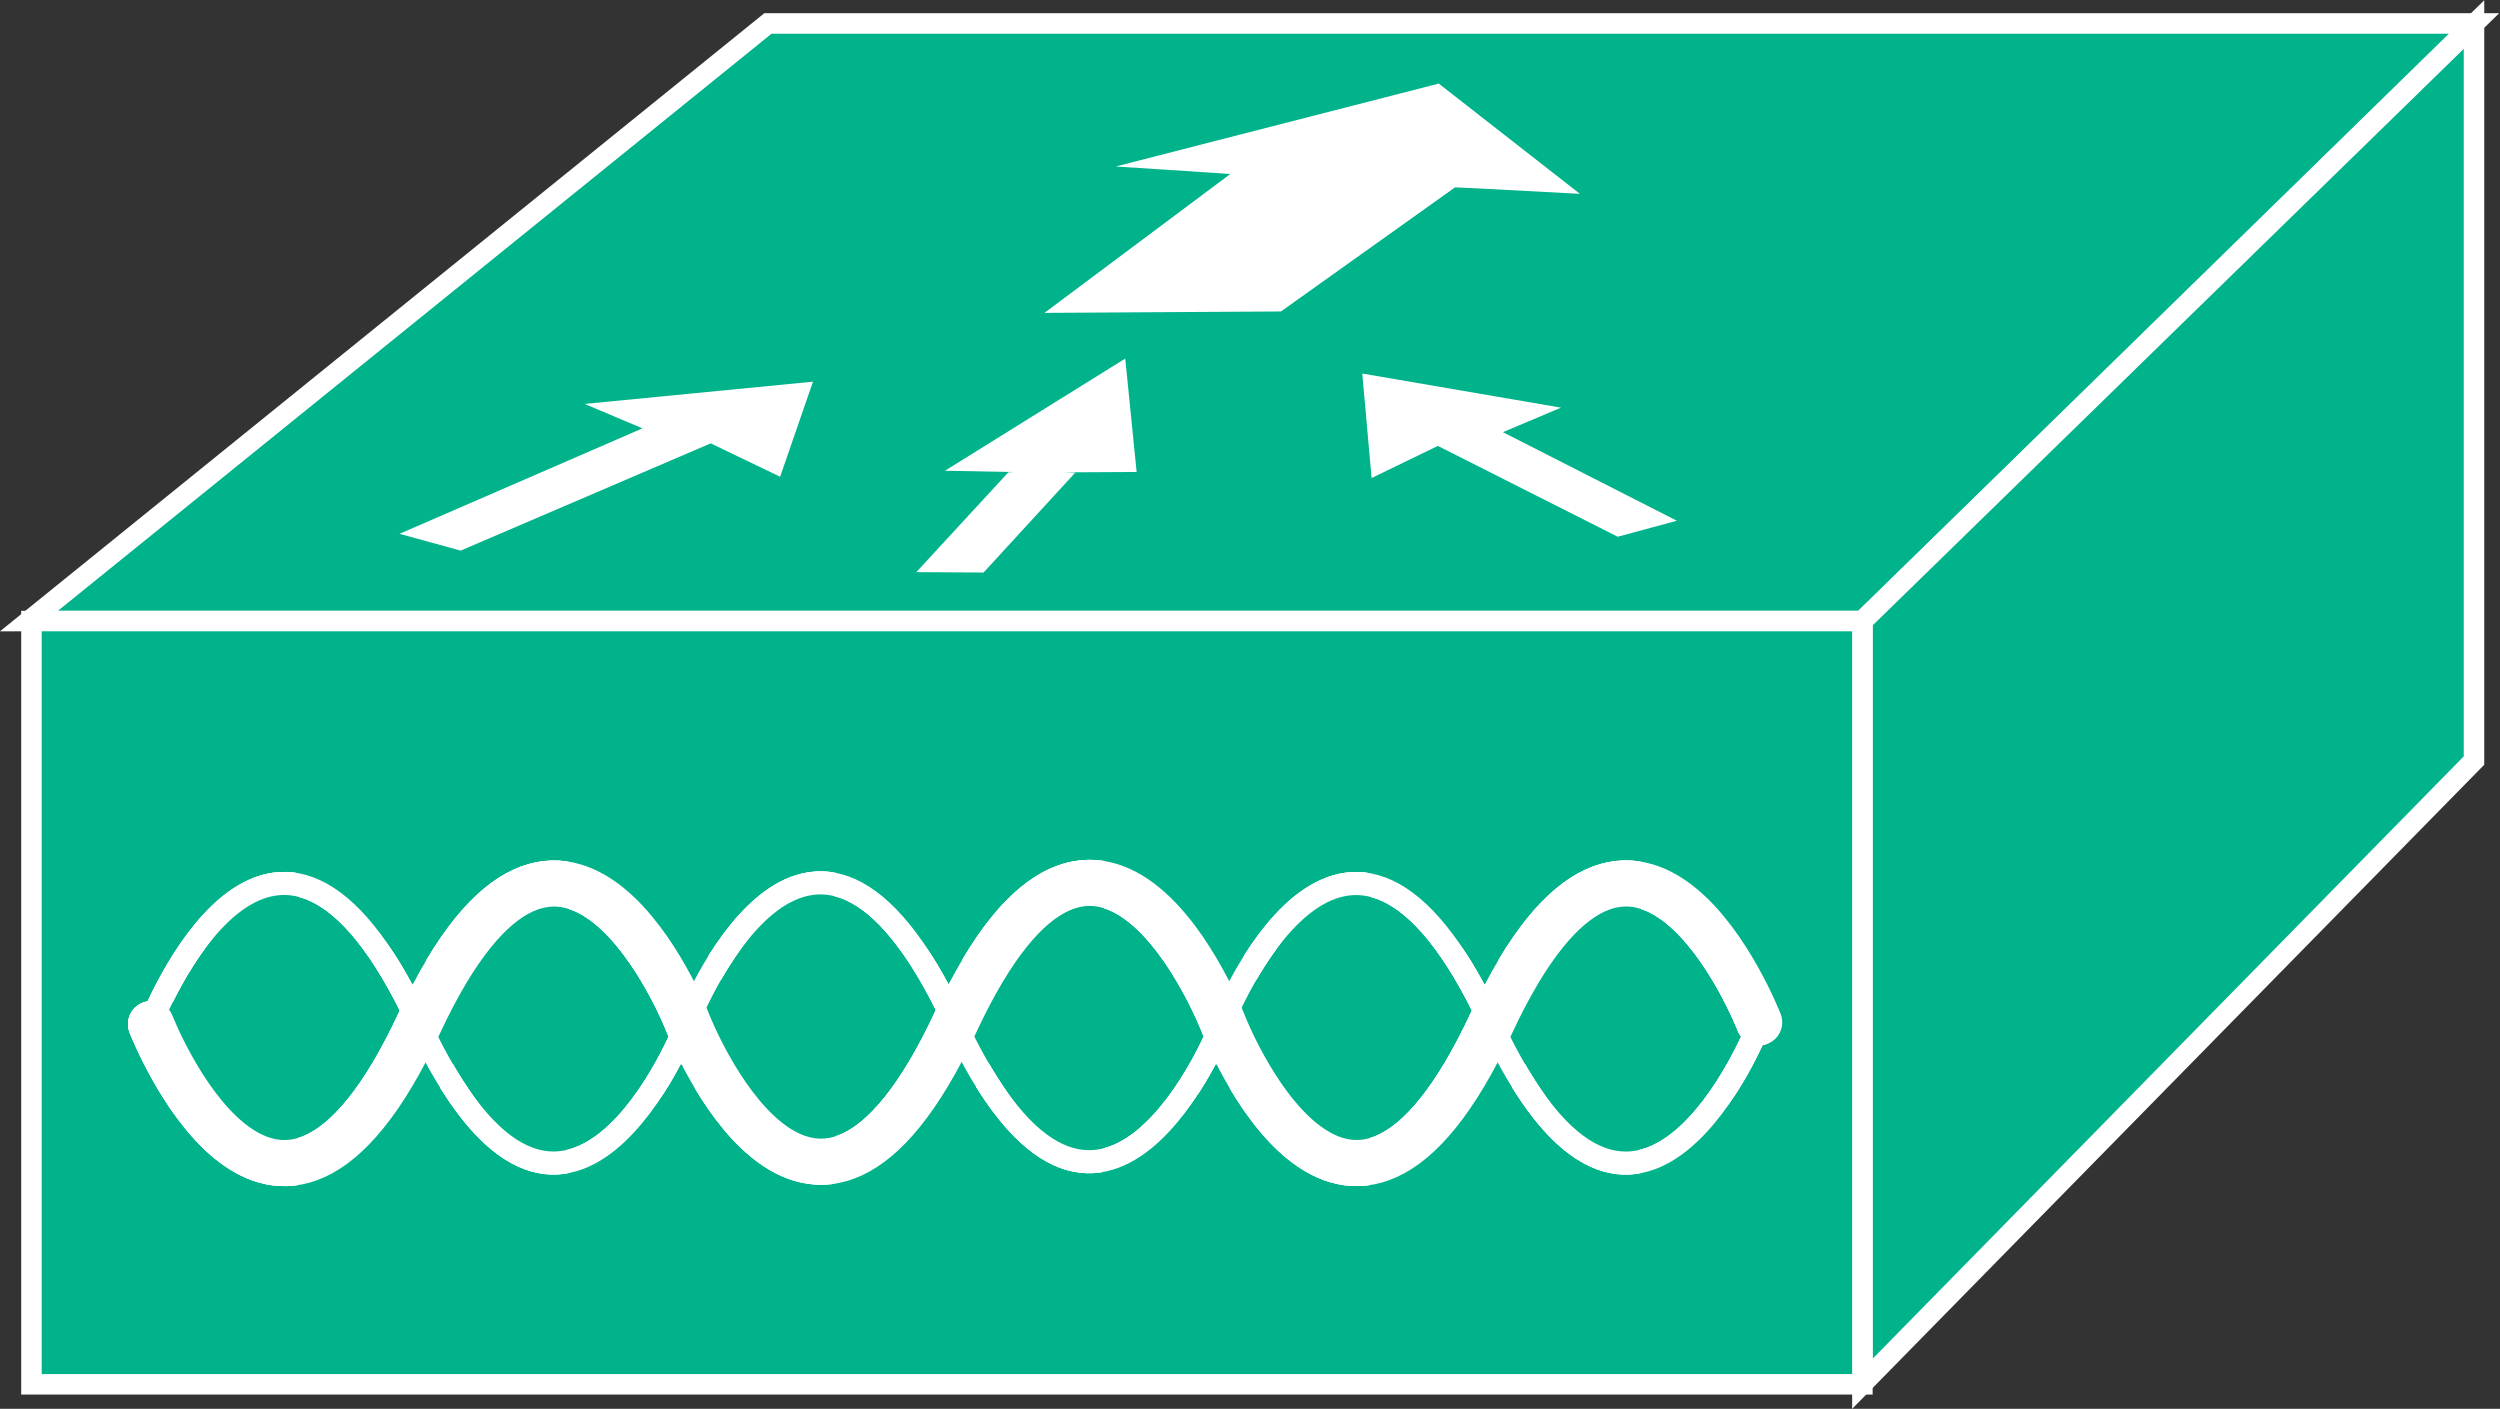 <?xml version="1.0" encoding="UTF-8" standalone="no"?>
<svg
   xmlns:dc="http://purl.org/dc/elements/1.1/"
   xmlns:cc="http://creativecommons.org/ns#"
   xmlns:rdf="http://www.w3.org/1999/02/22-rdf-syntax-ns#"
   xmlns:svg="http://www.w3.org/2000/svg"
   xmlns="http://www.w3.org/2000/svg"
   viewBox="0 0 65.067 36.667"
   height="36.667"
   width="65.067"
   xml:space="preserve"
   id="svg2"
   version="1.1"><rect x="0" y="0" width="65.067" height="36.667" fill="#333333" stroke="none"/><defs
     id="defs6" /><g
     transform="matrix(1.333,0,0,-1.333,0,36.667)"
     id="g10"><g
       transform="scale(0.1)"
       id="g12"><path
         id="path14"
         style="fill:#00B38A;fill-opacity:1;fill-rule:nonzero;stroke:none"
         d="M 5.652,153.809 149.938,270.488 H 483.047 L 363.633,153.809 H 5.652" /><path
         id="path16"
         style="fill:none;stroke:#FFFFFF;stroke-width:4;stroke-linecap:butt;stroke-linejoin:miter;stroke-miterlimit:4;stroke-dasharray:none;stroke-opacity:1"
         d="M 5.652,153.809 149.938,270.488 H 483.047 L 363.633,153.809 Z" /><path
         id="path18"
         style="fill:#00B38A;fill-opacity:1;fill-rule:nonzero;stroke:none"
         d="M 363.633,4.891 483.047,126.574 V 270.273 L 363.633,153.809 V 4.891" /><path
         id="path20"
         style="fill:none;stroke:#FFFFFF;stroke-width:4;stroke-linecap:butt;stroke-linejoin:miter;stroke-miterlimit:4;stroke-dasharray:none;stroke-opacity:1"
         d="M 363.633,4.891 483.047,126.574 V 270.273 L 363.633,153.809 Z" /><path
         id="path22"
         style="fill:#00B38A;fill-opacity:1;fill-rule:nonzero;stroke:none"
         d="M 363.633,4.785 V 153.809 H 6.141 V 4.785 H 363.633" /><path
         id="path24"
         style="fill:none;stroke:#FFFFFF;stroke-width:4;stroke-linecap:butt;stroke-linejoin:miter;stroke-miterlimit:4;stroke-dasharray:none;stroke-opacity:1"
         d="M 363.633,4.785 V 153.809 H 6.141 V 4.785 Z" /><path
         id="path26"
         style="fill:#FFFFFF;fill-opacity:1;fill-rule:nonzero;stroke:none"
         d="m 114.16,196.203 44.578,4.348 -6.418,-18.563 -13.558,6.516 -48.825,-20.941 -11.93,3.281 47.426,20.59 -11.274,4.769" /><path
         id="path28"
         style="fill:#FFFFFF;fill-opacity:1;fill-rule:nonzero;stroke:none"
         d="m 304.785,195.477 -38.801,6.66 1.821,-20.403 12.937,6.274 35.117,-17.735 11.543,3.125 -33.957,17.29 11.34,4.789" /><path
         id="path30"
         style="fill:none;stroke:#FFFFFF;stroke-width:4.5;stroke-linecap:round;stroke-linejoin:miter;stroke-miterlimit:1;stroke-dasharray:none;stroke-opacity:1"
         d="m 343.477,75.106 c 0,0 -23.789,-61.16 -52.383,0.188 -28.574,61.289 -52.414,0.105 -52.414,0.105 0,0 -23.762,-61.18 -52.336,0.141 -28.563,61.313 -52.262,-0.395 -52.262,-0.395 0,0 -23.723,-61.199 -52.32,0.148 -28.562,61.289 -52.273,0.168 -52.273,0.168" /><path
         id="path32"
         style="fill:none;stroke:#FFFFFF;stroke-width:9;stroke-linecap:round;stroke-linejoin:miter;stroke-miterlimit:1;stroke-dasharray:none;stroke-opacity:1"
         d="m 29.488,75.106 c 0,0 23.793,-61.16 52.383,0.188 28.567,61.289 52.406,0.105 52.406,0.105 0,0 23.758,-61.18 52.332,0.141 28.571,61.313 52.262,-0.395 52.262,-0.395 0,0 23.727,-61.199 52.32,0.148 28.575,61.289 52.286,0.168 52.286,0.168" /><path
         id="path34"
         style="fill:none;stroke:#00B38A;stroke-width:4.5;stroke-linecap:round;stroke-linejoin:miter;stroke-miterlimit:1;stroke-dasharray:none;stroke-opacity:1"
         d="m 348.984,75.098 c 0,0 -23.789,-61.152 -52.382,0.195 -28.575,61.289 -52.414,0.105 -52.414,0.105 0,0 -23.758,-61.188 -52.333,0.129 -28.57,61.325 -52.265,-0.391 -52.265,-0.391 0,0 -23.723,-61.191 -52.321,0.156 -28.562,61.289 -52.273,0.137 -52.273,0.137" /><path
         id="path36"
         style="fill:none;stroke:#00B38A;stroke-width:9;stroke-linecap:round;stroke-linejoin:miter;stroke-miterlimit:1;stroke-dasharray:none;stroke-opacity:1"
         d="m 34.996,75.098 c 0,0 23.789,-61.152 52.383,0.195 28.574,61.289 52.402,0.105 52.402,0.105 0,0 23.77,-61.188 52.336,0.129 28.571,61.325 52.258,-0.391 52.258,-0.391 0,0 23.73,-61.191 52.324,0.156 28.574,61.289 52.285,0.137 52.285,0.137" /><path
         id="path38"
         style="fill:none;stroke:#FFFFFF;stroke-width:4.5;stroke-linecap:round;stroke-linejoin:miter;stroke-miterlimit:1;stroke-dasharray:none;stroke-opacity:1"
         d="m 343.477,75.106 c 0,0 -23.789,-61.16 -52.383,0.188 -28.574,61.289 -52.414,0.105 -52.414,0.105 0,0 -23.762,-61.18 -52.336,0.141 -28.563,61.313 -52.262,-0.395 -52.262,-0.395 0,0 -23.723,-61.199 -52.32,0.148 -28.562,61.289 -52.273,0.168 -52.273,0.168" /><path
         id="path40"
         style="fill:none;stroke:#FFFFFF;stroke-width:9;stroke-linecap:round;stroke-linejoin:miter;stroke-miterlimit:1;stroke-dasharray:none;stroke-opacity:1"
         d="m 29.488,75.106 c 0,0 23.793,-61.16 52.383,0.188 28.567,61.289 52.406,0.105 52.406,0.105 0,0 23.758,-61.18 52.332,0.141 28.571,61.313 52.262,-0.395 52.262,-0.395 0,0 23.727,-61.199 52.32,0.148 28.575,61.289 52.286,0.168 52.286,0.168" /><path
         id="path42"
         style="fill:none;stroke:#00B38A;stroke-width:4.5;stroke-linecap:round;stroke-linejoin:miter;stroke-miterlimit:1;stroke-dasharray:none;stroke-opacity:1"
         d="m 348.984,75.098 c 0,0 -23.789,-61.152 -52.382,0.195 -28.575,61.289 -52.414,0.105 -52.414,0.105 0,0 -23.758,-61.188 -52.333,0.129 -28.57,61.325 -52.265,-0.391 -52.265,-0.391 0,0 -23.723,-61.191 -52.321,0.156 -28.562,61.289 -52.273,0.137 -52.273,0.137" /><path
         id="path44"
         style="fill:none;stroke:#00B38A;stroke-width:9;stroke-linecap:round;stroke-linejoin:miter;stroke-miterlimit:1;stroke-dasharray:none;stroke-opacity:1"
         d="m 34.996,75.098 c 0,0 23.789,-61.152 52.383,0.195 28.574,61.289 52.402,0.105 52.402,0.105 0,0 23.77,-61.188 52.336,0.129 28.571,61.325 52.258,-0.391 52.258,-0.391 0,0 23.73,-61.191 52.324,0.156 28.574,61.289 52.285,0.137 52.285,0.137" /><path
         id="path46"
         style="fill:none;stroke:#FFFFFF;stroke-width:4.5;stroke-linecap:round;stroke-linejoin:miter;stroke-miterlimit:1;stroke-dasharray:none;stroke-opacity:1"
         d="m 343.477,75.106 c 0,0 -23.789,-61.16 -52.383,0.188 -28.574,61.289 -52.414,0.105 -52.414,0.105 0,0 -23.762,-61.18 -52.336,0.141 -28.563,61.313 -52.262,-0.395 -52.262,-0.395 0,0 -23.723,-61.199 -52.32,0.148 -28.562,61.289 -52.273,0.168 -52.273,0.168" /><path
         id="path48"
         style="fill:none;stroke:#FFFFFF;stroke-width:9;stroke-linecap:round;stroke-linejoin:miter;stroke-miterlimit:1;stroke-dasharray:none;stroke-opacity:1"
         d="m 29.488,75.106 c 0,0 23.793,-61.16 52.383,0.188 28.567,61.289 52.406,0.105 52.406,0.105 0,0 23.758,-61.18 52.332,0.141 28.571,61.313 52.262,-0.395 52.262,-0.395 0,0 23.727,-61.199 52.32,0.148 28.575,61.289 52.286,0.168 52.286,0.168" /><path
         id="path50"
         style="fill:#FFFFFF;fill-opacity:1;fill-rule:nonzero;stroke:none"
         d="m 237.184,241.309 -19.329,1.257 63.063,16.184 27.559,-21.527 -20.372,1.086 -4.003,0.183 -33.997,-24.234 -46.179,-0.278 36.269,27.098 -3.011,0.231" /><path
         id="path52"
         style="fill:#FFFFFF;fill-opacity:1;fill-rule:nonzero;stroke:none"
         d="m 197.871,182.906 -13.367,0.254 35.199,21.899 2.223,-22.141 -14.25,-0.078 2.234,-0.082 -17.867,-19.477 -13.137,0.078 17.953,19.473 1.012,0.074" /></g></g></svg>